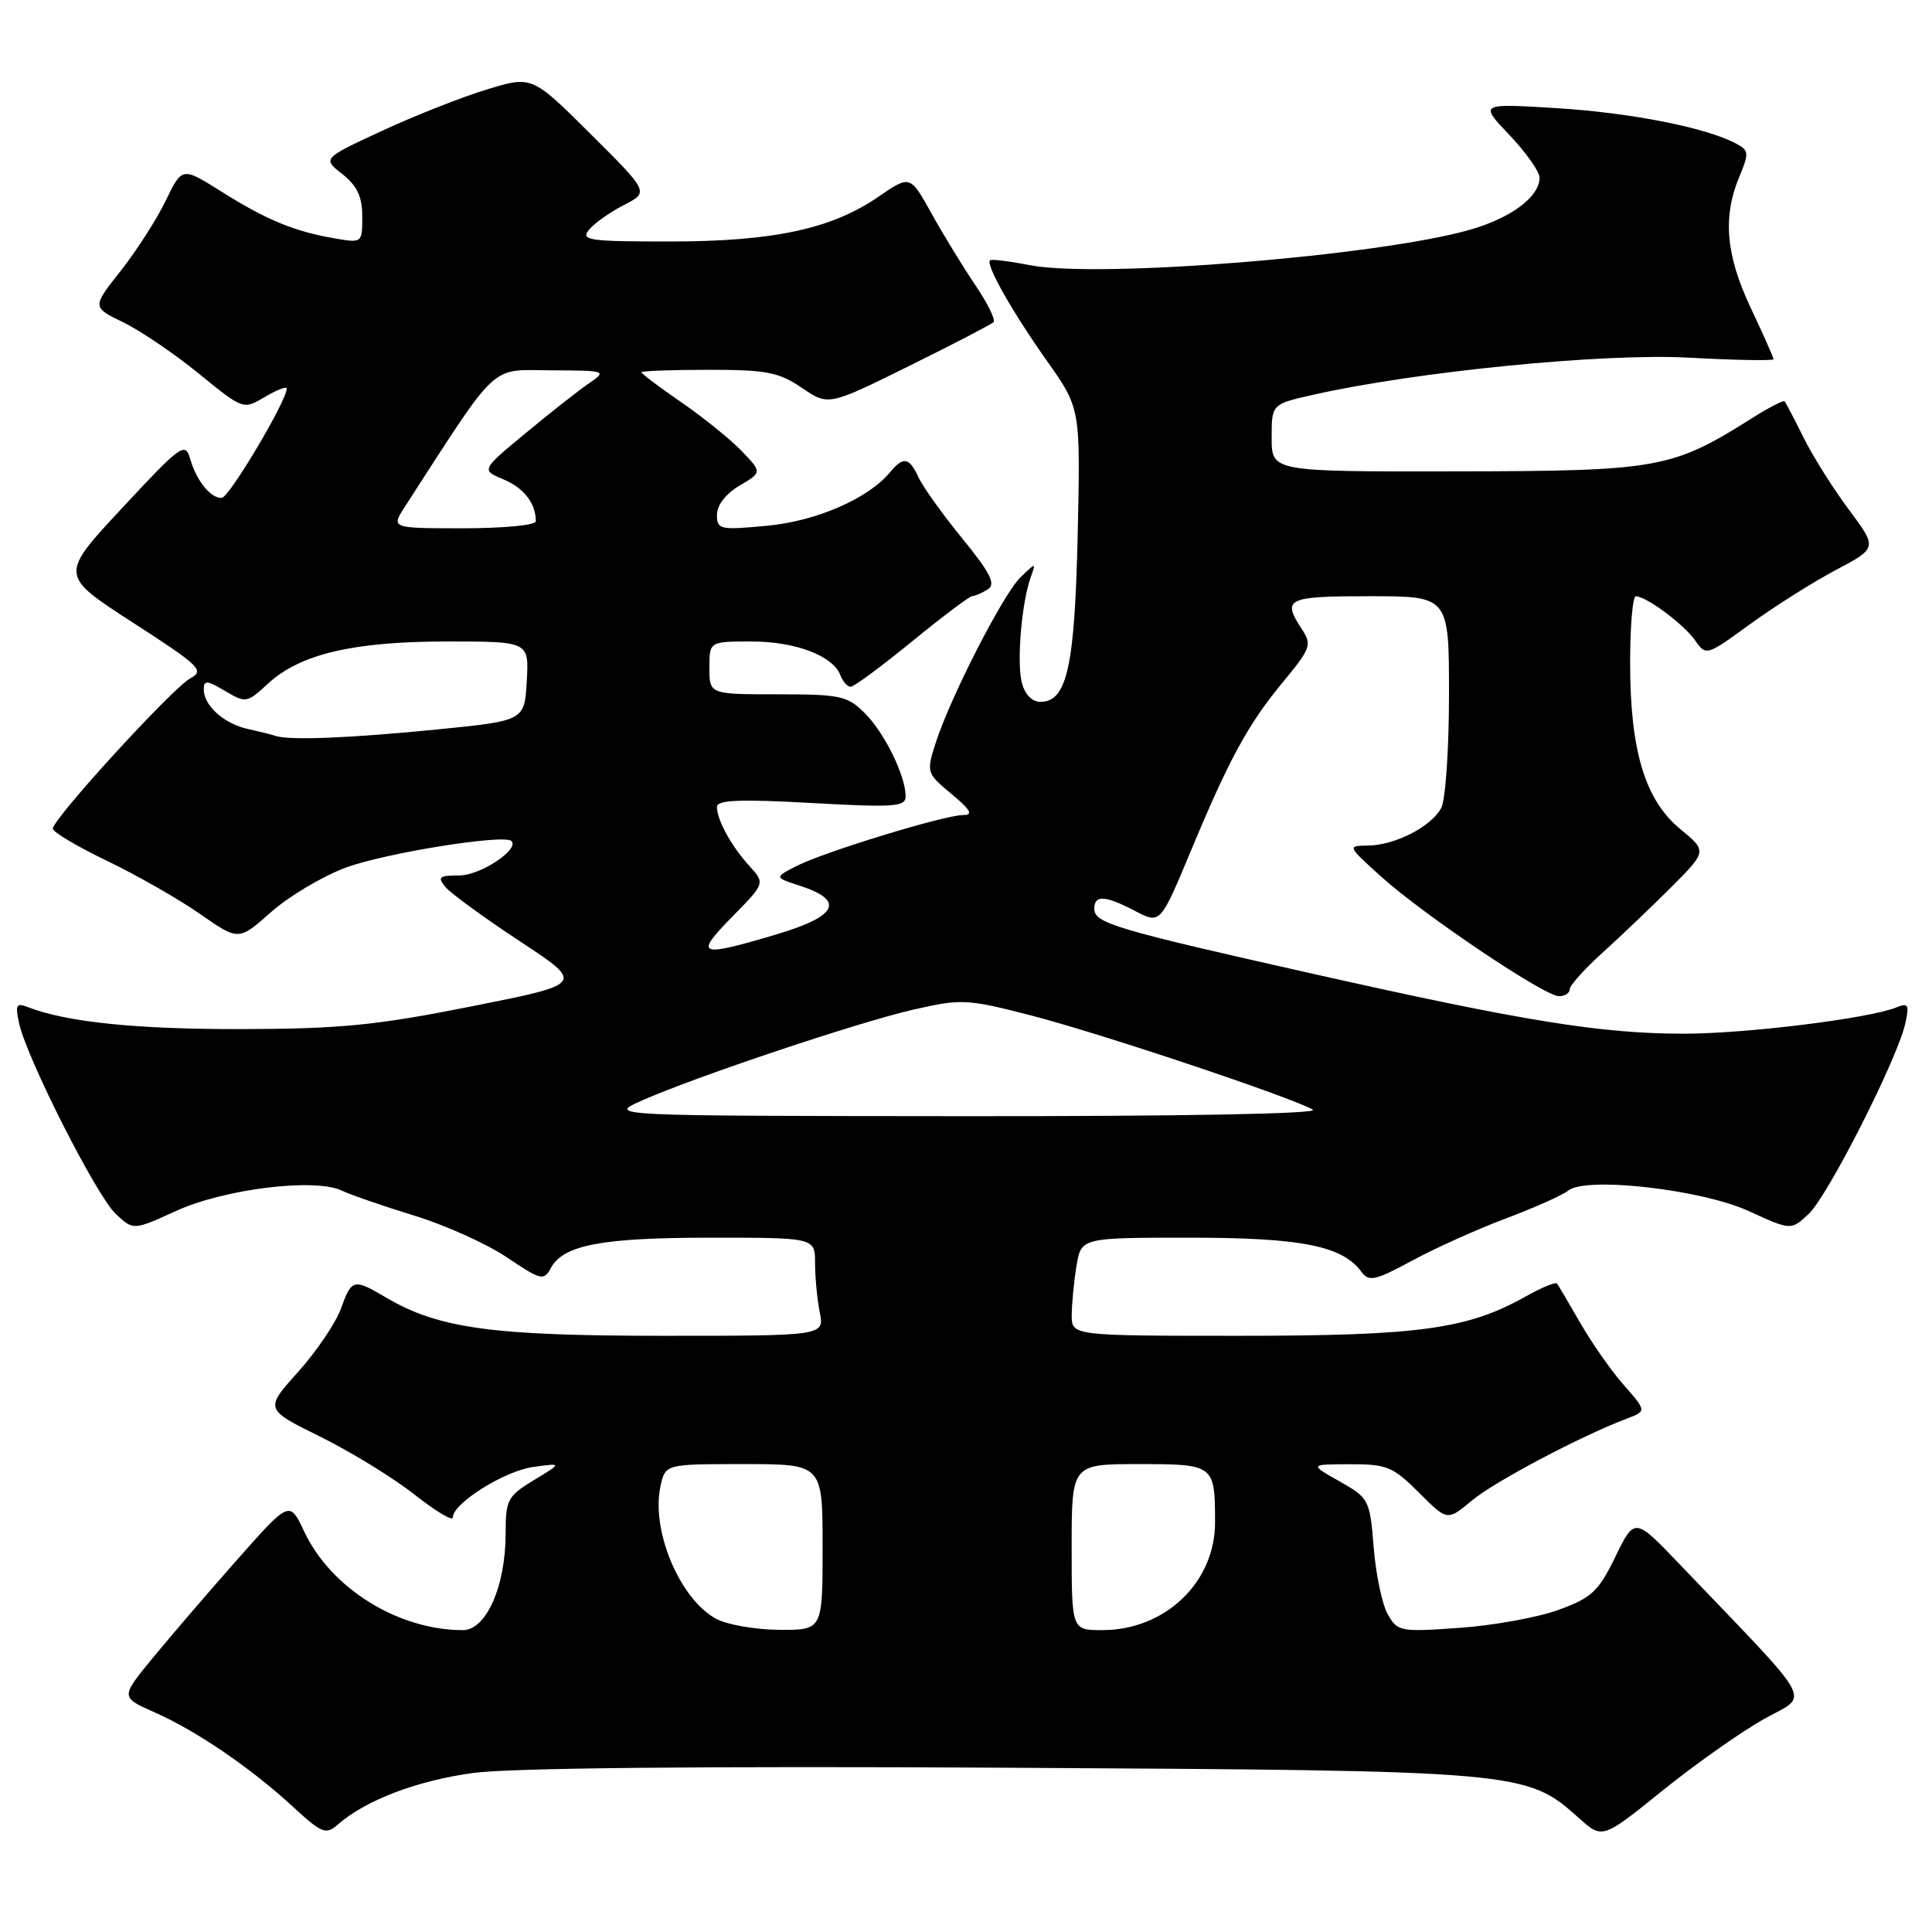 <?xml version="1.0" encoding="UTF-8" standalone="no"?>
<!DOCTYPE svg PUBLIC "-//W3C//DTD SVG 1.1//EN" "http://www.w3.org/Graphics/SVG/1.1/DTD/svg11.dtd" >
<svg xmlns="http://www.w3.org/2000/svg" xmlns:xlink="http://www.w3.org/1999/xlink" version="1.1" viewBox="0 0 256 256">
 <g >
 <path fill="currentColor"
d=" M 233.63 227.84 C 239.81 224.35 241.01 226.57 222.56 207.27 C 216.60 201.04 216.60 201.04 214.05 206.27 C 211.81 210.87 210.90 211.72 206.53 213.31 C 203.80 214.31 197.88 215.39 193.39 215.70 C 185.54 216.26 185.17 216.19 183.88 213.89 C 183.14 212.58 182.30 208.59 182.02 205.03 C 181.51 198.71 181.40 198.50 177.50 196.29 C 173.50 194.03 173.50 194.03 178.87 194.02 C 183.75 194.00 184.57 194.34 188.01 197.77 C 191.78 201.55 191.78 201.55 195.03 198.83 C 198.04 196.32 209.35 190.34 215.54 187.98 C 218.19 186.98 218.19 186.98 215.16 183.53 C 213.49 181.63 210.90 177.92 209.39 175.29 C 207.88 172.66 206.49 170.31 206.31 170.07 C 206.13 169.84 204.26 170.61 202.16 171.79 C 194.46 176.12 188.04 177.00 164.29 177.00 C 142.00 177.00 142.00 177.00 142.01 174.25 C 142.02 172.74 142.30 169.81 142.64 167.75 C 143.26 164.00 143.26 164.00 157.66 164.00 C 172.47 164.00 177.88 165.08 180.41 168.54 C 181.38 169.87 182.23 169.68 187.08 167.06 C 190.13 165.40 195.75 162.87 199.57 161.44 C 203.38 160.00 207.08 158.35 207.78 157.77 C 210.08 155.86 225.42 157.59 231.73 160.48 C 237.33 163.04 237.33 163.04 239.67 160.84 C 242.21 158.46 251.43 140.28 252.46 135.62 C 253.02 133.13 252.86 132.85 251.30 133.48 C 247.66 134.96 231.25 136.99 223.00 136.97 C 212.09 136.96 201.78 135.29 174.00 129.04 C 147.71 123.13 145.00 122.32 145.00 120.42 C 145.00 118.58 146.37 118.63 150.18 120.59 C 153.84 122.49 153.64 122.70 158.11 112.00 C 162.91 100.51 165.44 95.90 169.88 90.52 C 173.71 85.89 173.87 85.45 172.48 83.33 C 169.85 79.31 170.51 79.00 181.50 79.00 C 192.00 79.00 192.00 79.00 192.00 92.07 C 192.00 99.25 191.54 106.00 190.97 107.06 C 189.65 109.53 184.88 111.99 181.30 112.04 C 178.50 112.08 178.50 112.08 182.98 116.13 C 188.58 121.19 204.64 132.00 206.57 132.00 C 207.35 132.00 208.00 131.59 208.00 131.08 C 208.00 130.58 209.91 128.44 212.24 126.33 C 214.58 124.23 218.67 120.32 221.35 117.65 C 226.21 112.79 226.21 112.79 222.63 109.84 C 217.97 106.00 216.00 99.46 216.00 87.82 C 216.00 82.97 216.34 79.00 216.75 79.01 C 218.14 79.02 223.10 82.70 224.59 84.83 C 226.07 86.93 226.10 86.92 231.87 82.72 C 235.06 80.40 240.17 77.17 243.22 75.55 C 248.77 72.61 248.77 72.61 245.00 67.55 C 242.92 64.77 240.22 60.48 238.99 58.00 C 237.76 55.52 236.63 53.36 236.47 53.18 C 236.32 53.00 234.34 54.02 232.09 55.45 C 221.55 62.09 219.76 62.42 193.00 62.46 C 168.50 62.50 168.50 62.50 168.50 58.02 C 168.50 53.55 168.50 53.55 174.00 52.31 C 187.73 49.22 212.44 46.78 223.75 47.39 C 229.94 47.73 235.00 47.82 235.00 47.59 C 235.00 47.37 233.65 44.33 232.00 40.84 C 228.69 33.84 228.24 28.77 230.45 23.47 C 231.78 20.28 231.75 19.93 230.03 19.02 C 226.10 16.91 216.09 14.94 206.26 14.33 C 196.02 13.70 196.02 13.70 200.01 17.89 C 202.20 20.20 204.00 22.74 204.00 23.54 C 204.00 26.07 200.26 28.87 194.79 30.44 C 182.63 33.92 145.53 36.91 136.50 35.14 C 133.75 34.61 131.36 34.31 131.18 34.49 C 130.59 35.07 134.16 41.37 138.71 47.80 C 143.17 54.09 143.17 54.09 142.80 70.80 C 142.41 88.37 141.38 93.00 137.86 93.00 C 136.74 93.00 135.79 92.01 135.39 90.42 C 134.71 87.69 135.37 79.88 136.57 76.50 C 137.28 74.50 137.28 74.50 135.22 76.50 C 132.91 78.74 125.92 92.40 123.98 98.45 C 122.74 102.33 122.77 102.45 126.07 105.20 C 128.64 107.34 129.00 108.00 127.61 108.00 C 125.15 108.00 109.22 112.88 105.54 114.75 C 102.59 116.27 102.59 116.27 106.03 117.38 C 112.02 119.33 110.98 121.42 102.79 123.84 C 92.55 126.88 91.96 126.64 96.98 121.52 C 101.38 117.04 101.38 117.04 99.32 114.77 C 96.91 112.13 95.00 108.65 95.00 106.92 C 95.00 106.00 97.99 105.87 107.50 106.40 C 118.52 107.01 120.00 106.91 120.00 105.52 C 120.00 102.80 117.22 97.13 114.60 94.51 C 112.29 92.20 111.37 92.00 103.05 92.00 C 94.00 92.00 94.00 92.00 94.00 88.50 C 94.00 85.00 94.00 85.00 99.55 85.00 C 105.39 85.00 110.36 86.88 111.35 89.46 C 111.67 90.31 112.29 91.00 112.72 91.00 C 113.15 91.00 116.80 88.30 120.84 85.00 C 124.88 81.70 128.48 78.99 128.84 78.98 C 129.20 78.98 130.13 78.57 130.89 78.09 C 131.98 77.40 131.26 75.96 127.51 71.35 C 124.88 68.13 122.27 64.49 121.71 63.25 C 120.49 60.59 119.70 60.45 117.95 62.56 C 115.04 66.07 108.17 69.06 101.62 69.67 C 95.38 70.25 95.00 70.17 95.00 68.20 C 95.00 66.94 96.19 65.41 97.99 64.35 C 100.98 62.58 100.98 62.58 98.28 59.77 C 96.80 58.22 93.20 55.32 90.29 53.31 C 87.38 51.31 85.00 49.52 85.00 49.33 C 85.00 49.15 88.99 49.00 93.86 49.00 C 101.56 49.00 103.18 49.31 106.25 51.39 C 109.77 53.78 109.77 53.78 120.43 48.51 C 126.30 45.61 131.34 42.99 131.64 42.69 C 131.95 42.39 130.87 40.20 129.26 37.82 C 127.65 35.44 125.04 31.18 123.46 28.34 C 120.60 23.18 120.60 23.18 116.38 26.08 C 110.18 30.35 102.45 32.00 88.67 32.00 C 77.96 32.00 76.89 31.84 78.06 30.43 C 78.77 29.57 80.85 28.10 82.68 27.16 C 86.00 25.46 86.00 25.46 78.25 17.75 C 70.49 10.03 70.49 10.03 64.50 11.86 C 61.20 12.86 54.95 15.33 50.61 17.34 C 42.73 21.00 42.73 21.00 45.36 23.07 C 47.32 24.61 48.00 26.05 48.00 28.68 C 48.00 32.22 48.00 32.22 44.25 31.57 C 38.95 30.65 35.27 29.12 29.31 25.37 C 24.13 22.11 24.13 22.11 21.95 26.61 C 20.75 29.09 18.06 33.27 15.98 35.91 C 12.19 40.70 12.19 40.70 16.35 42.72 C 18.63 43.83 23.14 46.89 26.36 49.52 C 32.23 54.30 32.23 54.30 35.11 52.59 C 36.70 51.65 38.00 51.15 38.00 51.48 C 38.00 53.10 30.35 65.97 29.37 65.98 C 27.88 66.01 26.02 63.69 25.18 60.75 C 24.55 58.53 23.94 58.97 16.20 67.30 C 7.89 76.22 7.89 76.22 17.60 82.49 C 26.51 88.25 27.14 88.85 25.22 89.88 C 22.89 91.13 7.00 108.50 7.00 109.80 C 7.00 110.25 10.22 112.16 14.16 114.06 C 18.10 115.95 23.64 119.11 26.47 121.08 C 31.62 124.67 31.62 124.67 35.89 120.88 C 38.24 118.79 42.70 116.13 45.80 114.97 C 50.94 113.05 66.83 110.49 67.77 111.44 C 68.87 112.54 63.64 116.00 60.88 116.00 C 58.18 116.00 57.93 116.21 59.03 117.54 C 59.73 118.38 64.17 121.62 68.88 124.72 C 77.46 130.37 77.46 130.37 62.48 133.35 C 49.82 135.87 45.10 136.33 32.00 136.36 C 18.05 136.39 8.82 135.44 3.70 133.45 C 2.15 132.84 1.99 133.14 2.54 135.62 C 3.57 140.28 12.79 158.46 15.33 160.84 C 17.67 163.04 17.67 163.04 23.30 160.47 C 29.67 157.54 41.73 156.06 45.29 157.76 C 46.50 158.34 50.84 159.83 54.91 161.08 C 58.99 162.33 64.51 164.82 67.17 166.61 C 71.67 169.64 72.07 169.74 72.98 168.04 C 74.62 164.97 79.69 164.00 94.15 164.00 C 108.00 164.00 108.00 164.00 108.00 167.37 C 108.00 169.23 108.28 172.16 108.62 173.87 C 109.25 177.00 109.25 177.00 87.84 177.00 C 65.21 177.00 58.10 176.02 51.19 171.95 C 46.83 169.38 46.61 169.43 45.16 173.44 C 44.47 175.33 41.92 179.09 39.49 181.80 C 35.06 186.73 35.06 186.73 42.48 190.39 C 46.55 192.41 52.16 195.85 54.94 198.05 C 57.73 200.25 60.00 201.61 60.00 201.07 C 60.00 199.20 66.85 194.90 70.66 194.38 C 74.50 193.85 74.50 193.85 70.75 196.12 C 67.26 198.24 67.00 198.72 67.00 203.18 C 67.00 210.18 64.43 216.00 61.33 216.00 C 52.76 216.00 43.85 210.47 40.31 202.94 C 38.37 198.82 38.37 198.82 31.43 206.66 C 27.62 210.97 22.58 216.84 20.23 219.70 C 15.97 224.89 15.97 224.89 20.45 226.88 C 26.03 229.34 33.18 234.22 38.77 239.36 C 42.66 242.94 43.18 243.15 44.77 241.76 C 48.44 238.53 55.31 235.92 62.75 234.92 C 67.66 234.26 93.38 234.01 133.00 234.23 C 201.80 234.62 202.22 234.65 209.21 240.90 C 212.33 243.69 212.33 243.69 220.22 237.32 C 224.55 233.82 230.59 229.56 233.63 227.84 Z  M 94.89 214.50 C 90.06 211.88 86.24 202.76 87.52 196.92 C 88.16 194.00 88.16 194.00 98.58 194.00 C 109.00 194.00 109.00 194.00 109.00 205.00 C 109.00 216.00 109.00 216.00 103.25 215.96 C 100.09 215.94 96.33 215.28 94.89 214.50 Z  M 142.00 205.00 C 142.00 194.00 142.00 194.00 150.89 194.00 C 160.91 194.00 161.00 194.07 161.00 201.74 C 161.00 209.68 154.38 216.00 146.05 216.00 C 142.00 216.00 142.00 216.00 142.00 205.00 Z  M 85.00 145.85 C 92.04 142.71 113.81 135.42 121.11 133.76 C 127.41 132.33 128.15 132.37 136.61 134.55 C 145.68 136.88 171.16 145.40 173.96 147.04 C 174.89 147.58 156.75 147.92 128.00 147.90 C 80.50 147.86 80.50 147.86 85.00 145.85 Z  M 36.50 97.51 C 35.95 97.33 34.29 96.91 32.82 96.59 C 29.69 95.90 27.00 93.49 27.00 91.37 C 27.00 90.10 27.41 90.13 29.83 91.56 C 32.57 93.18 32.74 93.15 35.48 90.61 C 39.73 86.67 46.80 85.00 59.23 85.00 C 70.10 85.00 70.10 85.00 69.80 90.25 C 69.50 95.50 69.50 95.50 58.00 96.65 C 46.44 97.80 38.36 98.13 36.50 97.51 Z  M 53.65 67.14 C 66.22 47.69 64.80 49.02 73.00 49.07 C 80.36 49.10 80.46 49.14 78.03 50.80 C 76.66 51.74 72.90 54.70 69.65 57.39 C 63.75 62.28 63.75 62.28 66.73 63.53 C 69.44 64.67 71.00 66.70 71.00 69.08 C 71.00 69.59 66.68 70.00 61.40 70.00 C 51.80 70.00 51.80 70.00 53.65 67.14 Z "/>
</g>
</svg>